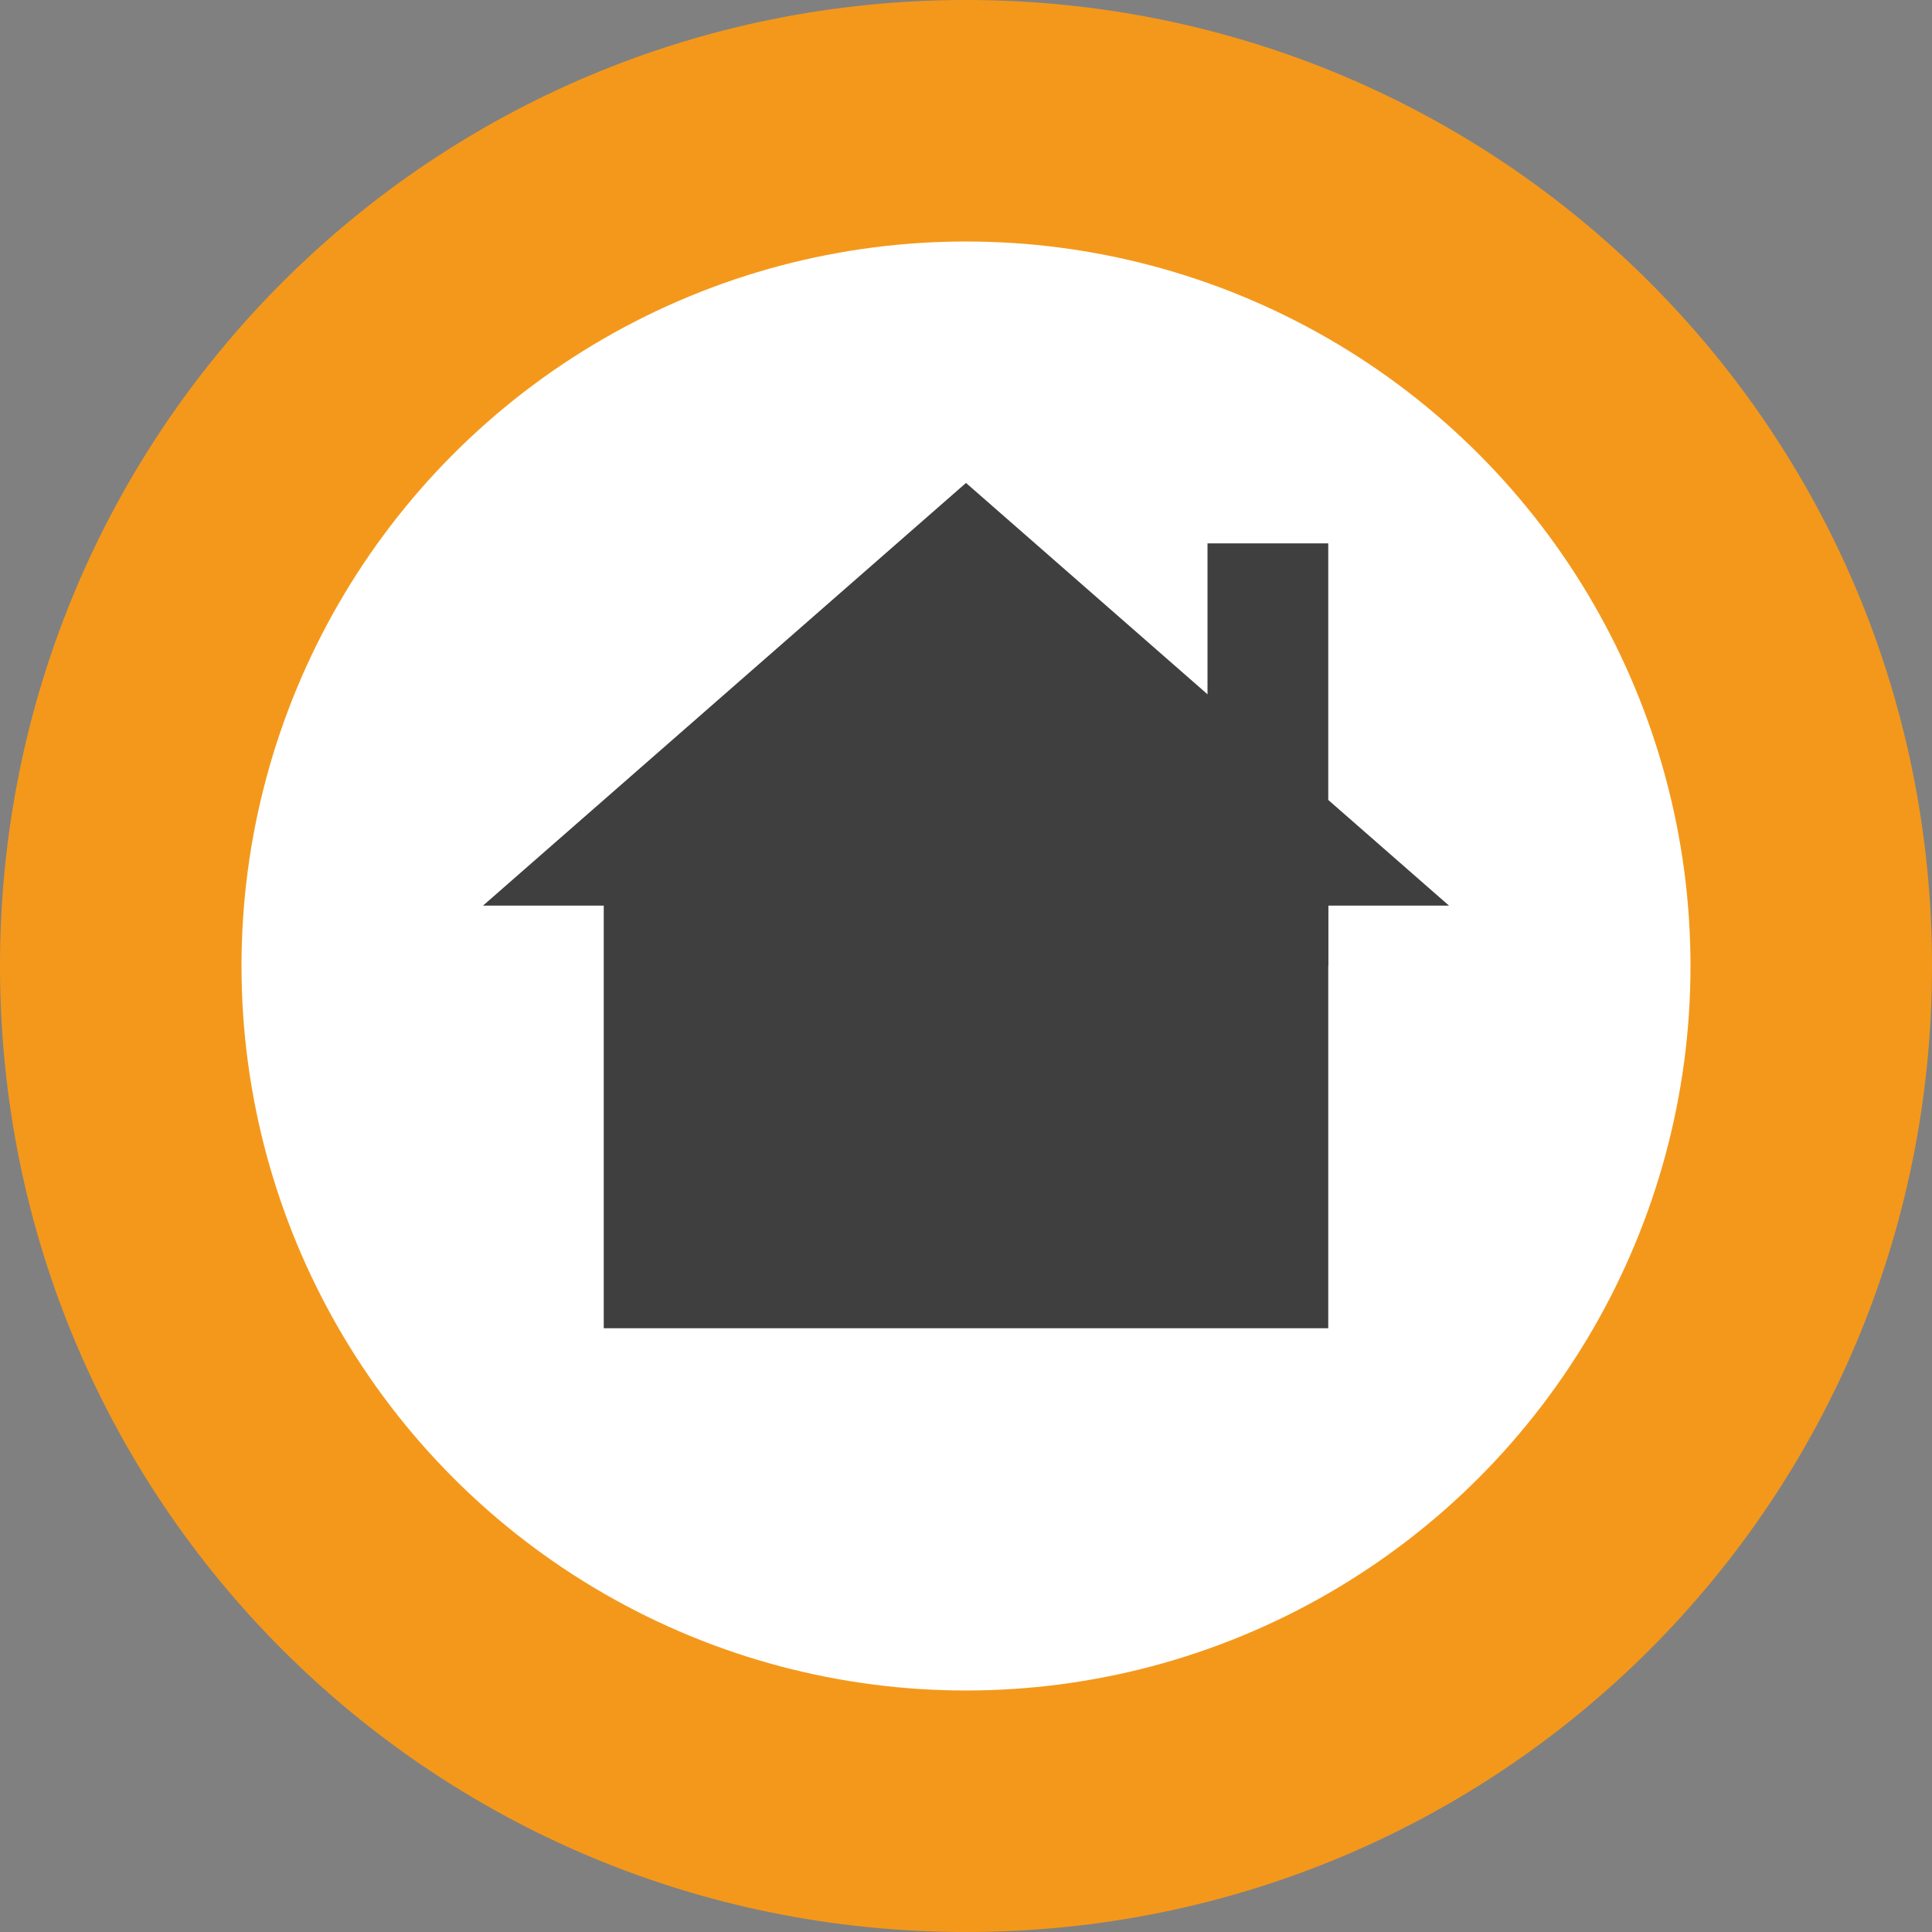 <svg width="16" height="16" version="1" xmlns="http://www.w3.org/2000/svg">
 <rect width="100%" height="100%" fill="#808080" stroke="none"/>
 <path d="m8 0c-4.432 0-8 3.568-8 8s3.568 8 8 8 8-3.568 8-8-3.568-8-8-8z" fill="#f4981b"/>
 <circle cx="8" cy="8" r="6" fill="#fff"/>
 <g transform="matrix(.5 0 0 .5 -.5 -.5)" fill="#3f3f3f">
  <path d="m9 16h2v7h12v-7h2l-8-7.001z"/>
  <rect x="21" y="10" width="2" height="7"/>
 </g>
</svg>
